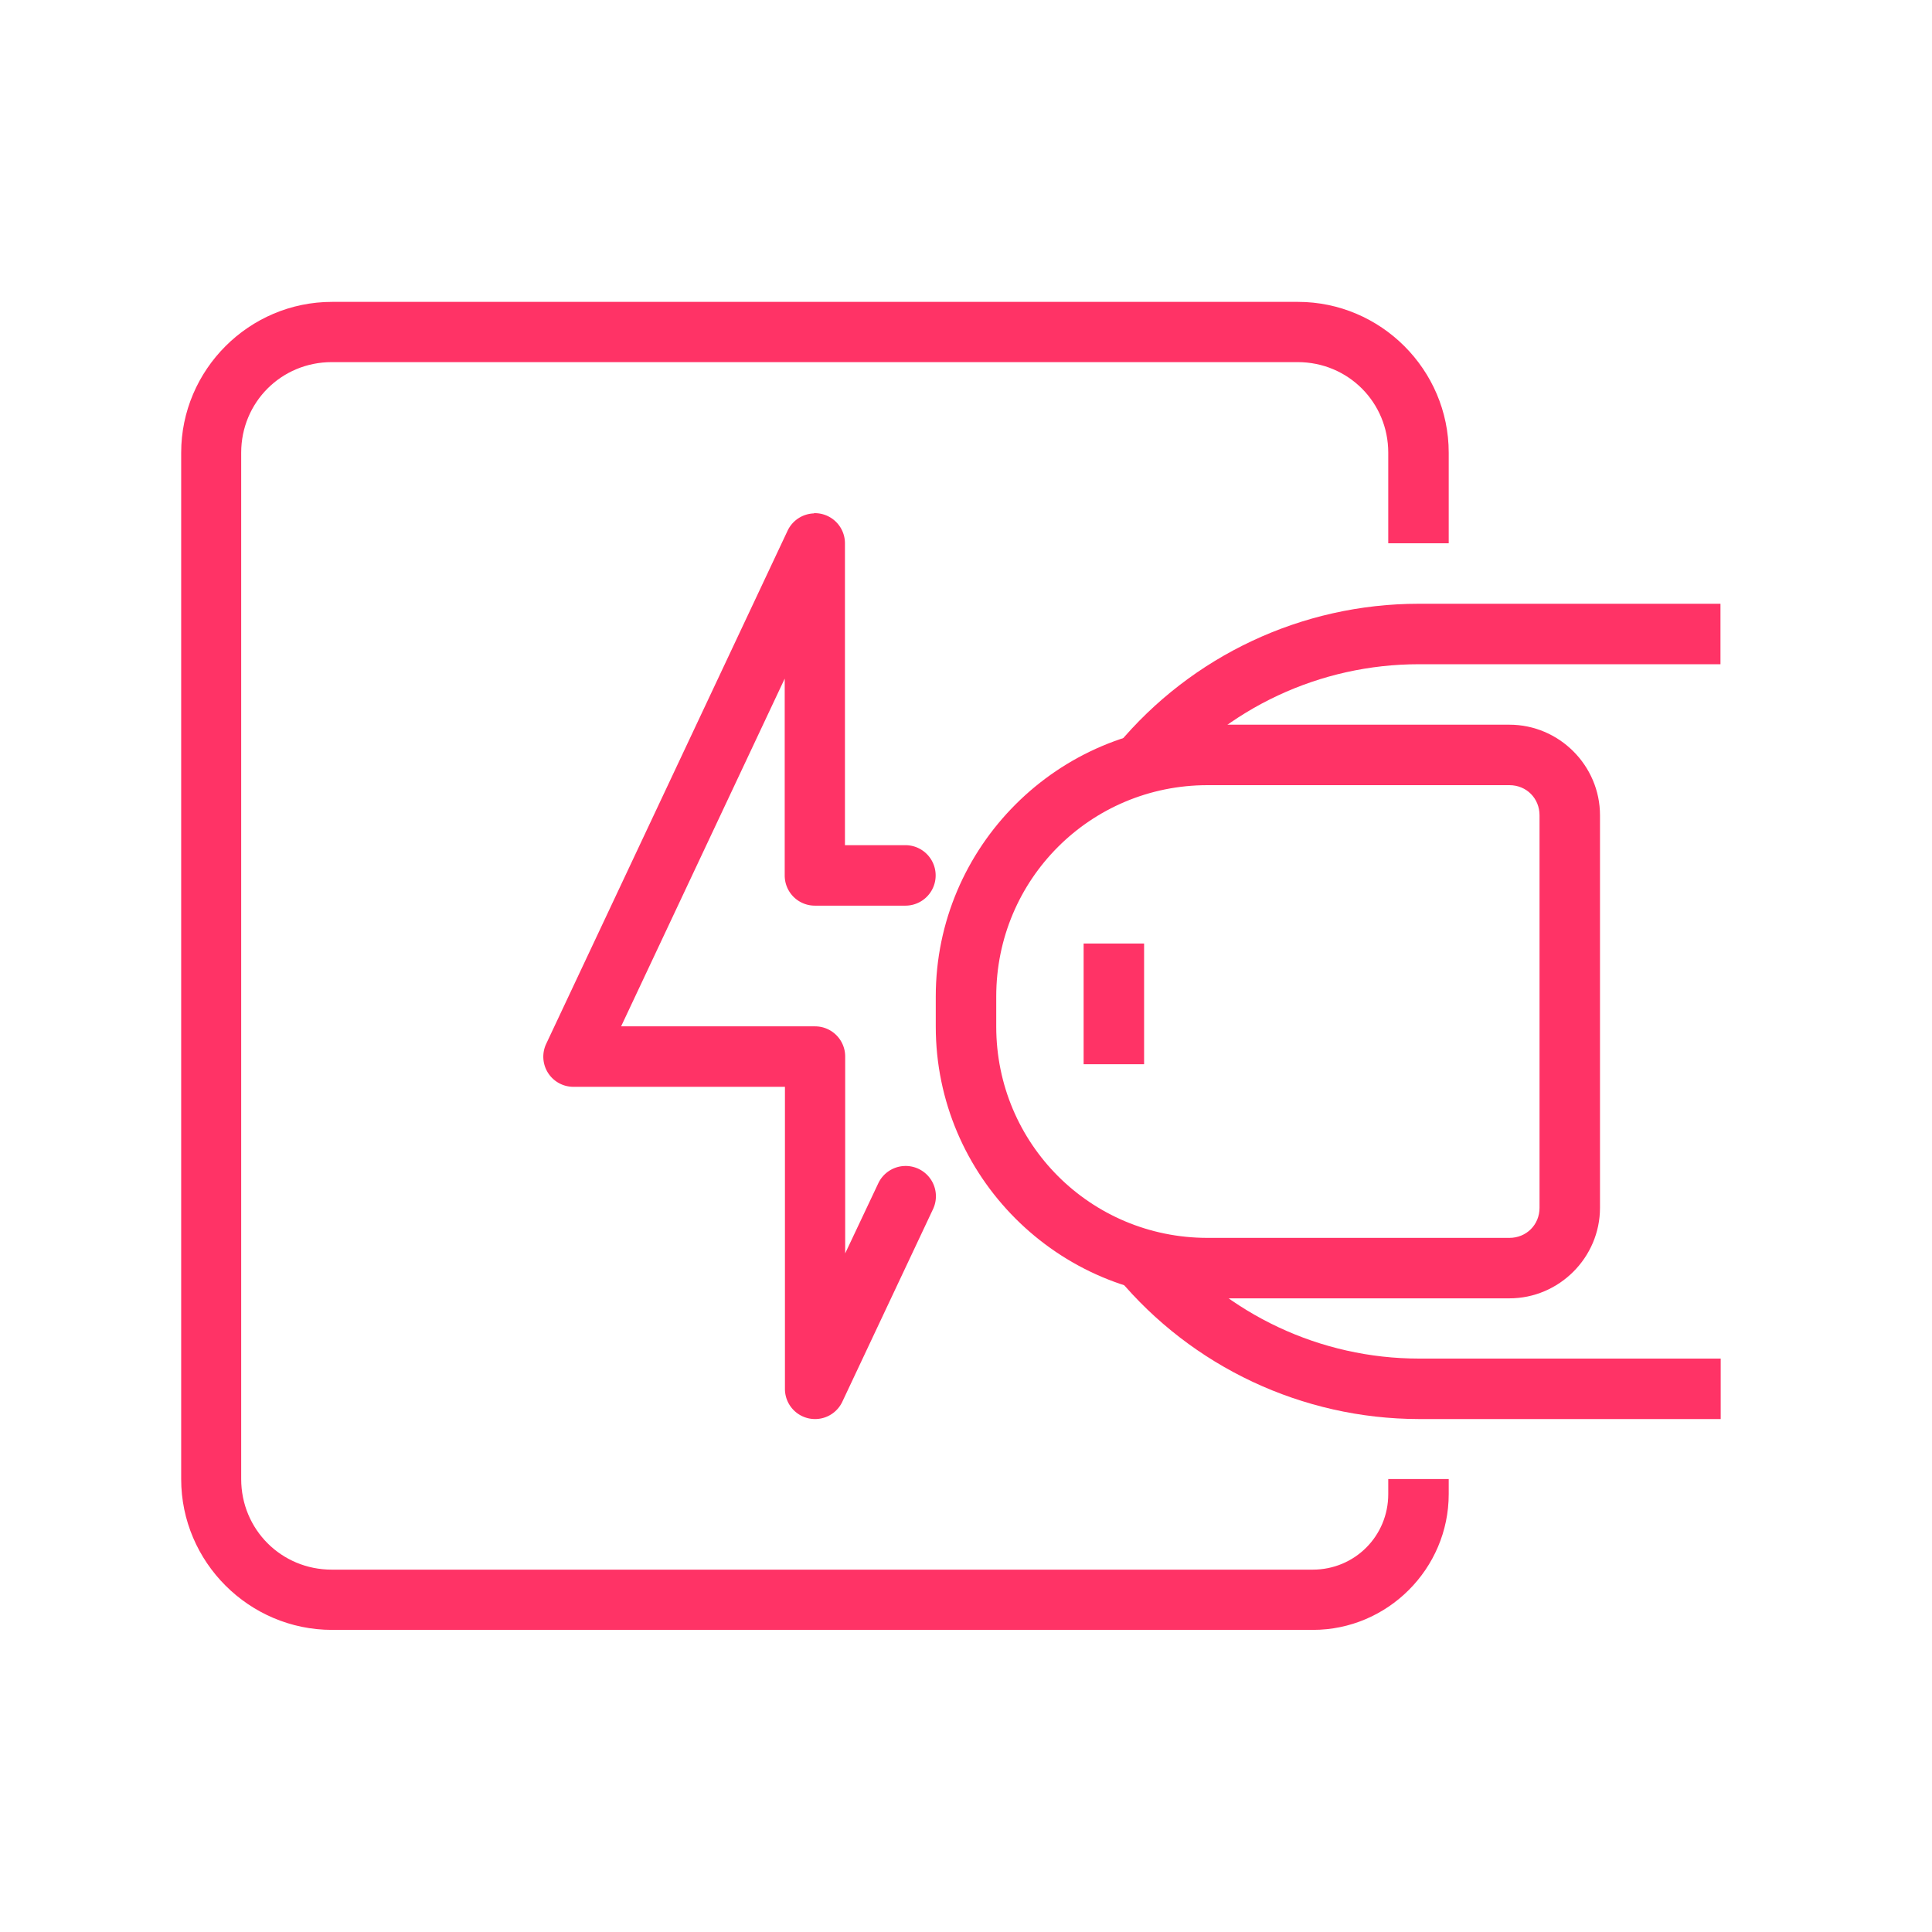 <svg fill="#FF3366" xmlns:dc="http://purl.org/dc/elements/1.1/" xmlns:cc="http://creativecommons.org/ns#" xmlns:rdf="http://www.w3.org/1999/02/22-rdf-syntax-ns#" xmlns:svg="http://www.w3.org/2000/svg" xmlns="http://www.w3.org/2000/svg" xmlns:sodipodi="http://sodipodi.sourceforge.net/DTD/sodipodi-0.dtd" xmlns:inkscape="http://www.inkscape.org/namespaces/inkscape" viewBox="0 0 8.467 8.467" version="1.1" x="0px" y="0px"><g transform="translate(0,-288.533)"><path d="m 4.897,291.798 0.203,0.169 c 0.276,-0.332 0.686,-0.523 1.118,-0.523 l 1.322,0 0,-0.265 -1.323,0 c -0.51,1.3e-4 -0.994,0.227 -1.32,0.619 z" style="color:#000000;font-style:normal;font-variant:normal;font-weight:normal;font-stretch:normal;font-size:medium;line-height:normal;font-family:sans-serif;text-indent:0;text-align:start;text-decoration:none;text-decoration-line:none;text-decoration-style:solid;text-decoration-color:#000000;letter-spacing:normal;word-spacing:normal;text-transform:none;direction:ltr;writing-mode:lr-tb;baseline-shift:baseline;text-anchor:start;white-space:normal;clip-rule:nonzero;display:inline;overflow:visible;visibility:visible;opacity:1;isolation:auto;mix-blend-mode:normal;color-interpolation:sRGB;color-interpolation-filters:linearRGB;solid-color:#000000;solid-opacity:1;fill:#FF3366;fill-opacity:1;fill-rule:nonzero;stroke:none;stroke-width:1;stroke-linecap:butt;stroke-linejoin:round;stroke-miterlimit:4;stroke-dasharray:none;stroke-dashoffset:0;stroke-opacity:1;color-rendering:auto;image-rendering:auto;shape-rendering:auto;text-rendering:auto;enable-background:accumulate"></path><path d="m 4.899,294.133 c 0.326,0.391 0.809,0.618 1.319,0.619 l 1.323,0 0,-0.265 -1.322,0 0,0 c -0.431,0 -0.84,-0.192 -1.116,-0.523 z" style="color:#000000;font-style:normal;font-variant:normal;font-weight:normal;font-stretch:normal;font-size:medium;line-height:normal;font-family:sans-serif;text-indent:0;text-align:start;text-decoration:none;text-decoration-line:none;text-decoration-style:solid;text-decoration-color:#000000;letter-spacing:normal;word-spacing:normal;text-transform:none;direction:ltr;writing-mode:lr-tb;baseline-shift:baseline;text-anchor:start;white-space:normal;clip-rule:nonzero;display:inline;overflow:visible;visibility:visible;opacity:1;isolation:auto;mix-blend-mode:normal;color-interpolation:sRGB;color-interpolation-filters:linearRGB;solid-color:#000000;solid-opacity:1;fill:#FF3366;fill-opacity:1;fill-rule:nonzero;stroke:none;stroke-width:1;stroke-linecap:butt;stroke-linejoin:round;stroke-miterlimit:4;stroke-dasharray:none;stroke-dashoffset:0;stroke-opacity:1;color-rendering:auto;image-rendering:auto;shape-rendering:auto;text-rendering:auto;enable-background:accumulate"></path><path d="m 4.101,293.032 c 0,0.656 0.535,1.191 1.191,1.191 l 1.323,0 c 0.218,0 0.397,-0.179 0.397,-0.397 l 0,-1.72 c 0,-0.218 -0.179,-0.397 -0.397,-0.397 l -1.323,0 c -0.656,0 -1.191,0.535 -1.191,1.191 z m 0.265,0 0,-0.132 c 0,-0.513 0.413,-0.926 0.926,-0.926 l 1.323,0 c 0.075,0 0.132,0.058 0.132,0.132 l 0,1.72 c 0,0.075 -0.058,0.132 -0.132,0.132 l -1.323,0 c -0.513,0 -0.926,-0.413 -0.926,-0.926 z" style="color:#000000;font-style:normal;font-variant:normal;font-weight:normal;font-stretch:normal;font-size:medium;line-height:normal;font-family:sans-serif;text-indent:0;text-align:start;text-decoration:none;text-decoration-line:none;text-decoration-style:solid;text-decoration-color:#000000;letter-spacing:normal;word-spacing:normal;text-transform:none;direction:ltr;writing-mode:lr-tb;baseline-shift:baseline;text-anchor:start;white-space:normal;clip-rule:nonzero;display:inline;overflow:visible;visibility:visible;opacity:1;isolation:auto;mix-blend-mode:normal;color-interpolation:sRGB;color-interpolation-filters:linearRGB;solid-color:#000000;solid-opacity:1;fill:#FF3366;fill-opacity:1;fill-rule:nonzero;stroke:none;stroke-width:1;stroke-linecap:butt;stroke-linejoin:round;stroke-miterlimit:4;stroke-dasharray:none;stroke-dashoffset:0;stroke-opacity:1;color-rendering:auto;image-rendering:auto;shape-rendering:auto;text-rendering:auto;enable-background:accumulate"></path><path d="m 4.749,293.197 0.265,0 0,-0.529 -0.265,0 z" style="color:#000000;font-style:normal;font-variant:normal;font-weight:normal;font-stretch:normal;font-size:medium;line-height:normal;font-family:sans-serif;text-indent:0;text-align:start;text-decoration:none;text-decoration-line:none;text-decoration-style:solid;text-decoration-color:#000000;letter-spacing:normal;word-spacing:normal;text-transform:none;direction:ltr;writing-mode:lr-tb;baseline-shift:baseline;text-anchor:start;white-space:normal;clip-rule:nonzero;display:inline;overflow:visible;visibility:visible;opacity:1;isolation:auto;mix-blend-mode:normal;color-interpolation:sRGB;color-interpolation-filters:linearRGB;solid-color:#000000;solid-opacity:1;fill:#FF3366;fill-opacity:1;fill-rule:evenodd;stroke:none;stroke-width:1px;stroke-linecap:butt;stroke-linejoin:miter;stroke-miterlimit:4;stroke-dasharray:none;stroke-dashoffset:0;stroke-opacity:1;color-rendering:auto;image-rendering:auto;shape-rendering:auto;text-rendering:auto;enable-background:accumulate"></path><path style="color:#000000;font-style:normal;font-variant:normal;font-weight:normal;font-stretch:normal;font-size:medium;line-height:normal;font-family:sans-serif;text-indent:0;text-align:start;text-decoration:none;text-decoration-line:none;text-decoration-style:solid;text-decoration-color:#000000;letter-spacing:normal;word-spacing:normal;text-transform:none;direction:ltr;writing-mode:lr-tb;baseline-shift:baseline;text-anchor:start;white-space:normal;clip-rule:nonzero;display:inline;overflow:visible;visibility:visible;opacity:1;isolation:auto;mix-blend-mode:normal;color-interpolation:sRGB;color-interpolation-filters:linearRGB;solid-color:#000000;solid-opacity:1;fill:#FF3366;fill-opacity:1;fill-rule:evenodd;stroke:none;stroke-width:1px;stroke-linecap:butt;stroke-linejoin:miter;stroke-miterlimit:4;stroke-dasharray:none;stroke-dashoffset:0;stroke-opacity:1;color-rendering:auto;image-rendering:auto;shape-rendering:auto;text-rendering:auto;enable-background:accumulate" d="m 1.455,289.856 c -0.364,0 -0.661,0.298 -0.661,0.661 l 0,4.498 c 0,0.364 0.298,0.661 0.661,0.661 l 4.299,0 c 0.327,0 0.595,-0.268 0.595,-0.595 l 0,-0.066 -0.265,0 0,0.066 c 0,0.184 -0.147,0.331 -0.331,0.331 l -4.299,0 c -0.221,0 -0.397,-0.176 -0.397,-0.397 l 0,-4.498 c 0,-0.221 0.176,-0.397 0.397,-0.397 l 4.233,0 c 0.221,0 0.397,0.176 0.397,0.397 l 0,0.397 0.265,0 0,-0.397 c 0,-0.364 -0.298,-0.661 -0.661,-0.661 z"></path><path d="m 3.568,290.783 a 0.132,0.132 0 0 0 -0.116,0.075 l -1.058,2.249 a 0.132,0.132 0 0 0 0.12,0.189 l 0.926,0 0,1.323 a 0.132,0.132 0 0 0 0.252,0.056 l 0.397,-0.843 a 0.132,0.132 0 1 0 -0.24,-0.113 l -0.145,0.307 0,-0.863 a 0.132,0.132 0 0 0 -0.132,-0.132 l -0.85,0 0.717,-1.524 0,0.863 a 0.132,0.132 0 0 0 0.132,0.132 l 0.397,0 a 0.132,0.132 0 1 0 0,-0.265 l -0.265,0 0,-1.323 a 0.132,0.132 0 0 0 -0.136,-0.132 z" style="color:#000000;font-style:normal;font-variant:normal;font-weight:normal;font-stretch:normal;font-size:medium;line-height:normal;font-family:sans-serif;text-indent:0;text-align:start;text-decoration:none;text-decoration-line:none;text-decoration-style:solid;text-decoration-color:#000000;letter-spacing:normal;word-spacing:normal;text-transform:none;direction:ltr;writing-mode:lr-tb;baseline-shift:baseline;text-anchor:start;white-space:normal;clip-rule:nonzero;display:inline;overflow:visible;visibility:visible;opacity:1;isolation:auto;mix-blend-mode:normal;color-interpolation:sRGB;color-interpolation-filters:linearRGB;solid-color:#000000;solid-opacity:1;fill:#FF3366;fill-opacity:1;fill-rule:evenodd;stroke:none;stroke-width:1px;stroke-linecap:round;stroke-linejoin:round;stroke-miterlimit:4;stroke-dasharray:none;stroke-dashoffset:0;stroke-opacity:1;color-rendering:auto;image-rendering:auto;shape-rendering:auto;text-rendering:auto;enable-background:accumulate"></path></g></svg>